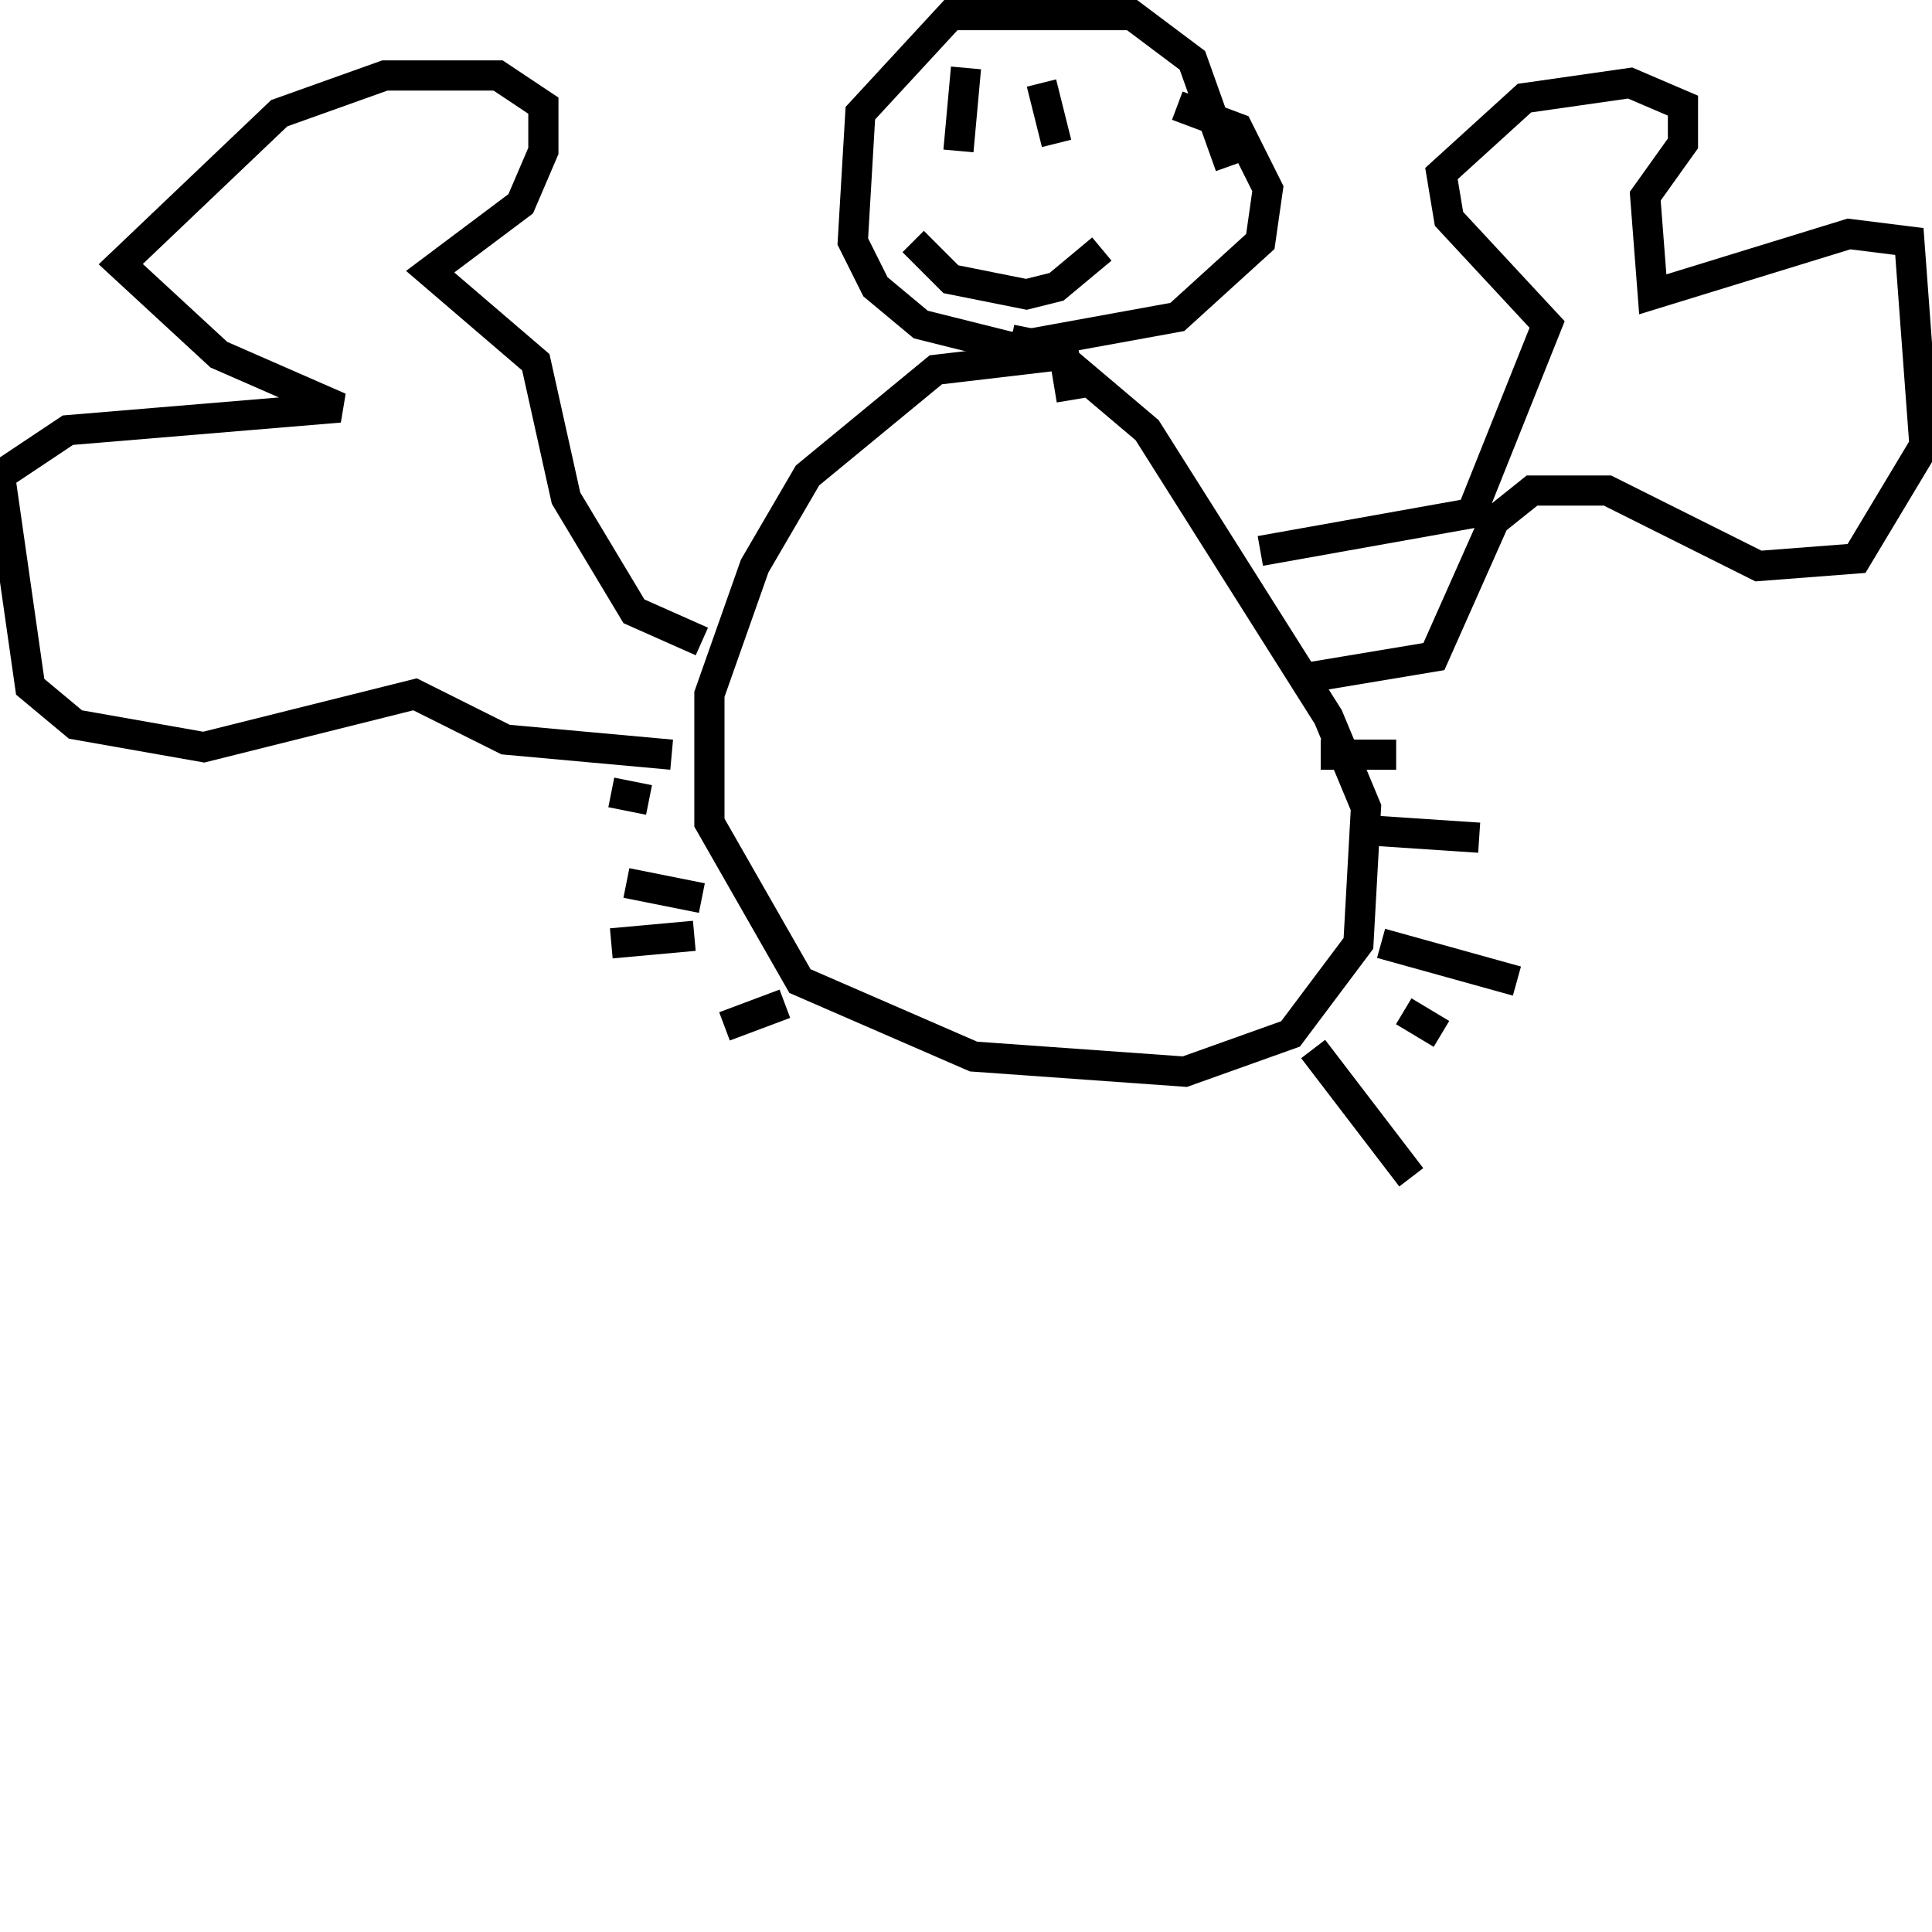 <svg width="256" height="256" xmlns="http://www.w3.org/2000/svg">
<g stroke="black" fill="transparent" stroke-width="4">
<path d="M 163 22 L 158 8 L 150 2 L 126 2 L 114 15 L 113 32 L 116 38 L 122 43 L 134 46 L 156 42 L 167 32 L 168 25 L 164 17 L 156 14"/>
<path d="M 142 53 L 141 47 L 124 49 L 107 63 L 100 75 L 94 92 L 94 109 L 106 130 L 129 140 L 157 142 L 171 137 L 180 125 L 181 107 L 176 95 L 152 57 L 139 46 L 134 45"/>
<path d="M 167 73 L 195 68 L 205 43 L 192 29 L 191 23 L 202 13 L 216 11 L 223 14 L 223 19 L 218 26 L 219 39 L 245 31 L 253 32 L 255 59 L 246 74 L 233 75 L 213 65 L 203 65 L 198 69 L 190 87 L 172 90"/>
<path d="M 93 85 L 84 81 L 75 66 L 71 48 L 57 36 L 69 27 L 72 20 L 72 14 L 66 10 L 51 10 L 37 15 L 16 35 L 29 47 L 45 54 L 9 57 L 0 63 L 4 91 L 10 96 L 27 99 L 55 92 L 67 98 L 89 100"/>
<path d="M 128 9 L 127 20"/>
<path d="M 138 11 L 140 19"/>
<path d="M 121 32 L 126 37 L 136 39 L 140 38 L 146 33"/>
<path d="M 124 143 L 124 143"/>
<path d="M 104 133 L 96 136"/>
<path d="M 92 124 L 81 125"/>
<path d="M 93 119 L 83 117"/>
<path d="M 90 113 L 90 113"/>
<path d="M 86 106 L 81 105"/>
<path d="M 175 100 L 185 100"/>
<path d="M 181 110 L 196 111"/>
<path d="M 183 125 L 201 130"/>
<path d="M 186 134 L 191 137"/>
<path d="M 174 139 L 187 156"/>
</g>
</svg>
